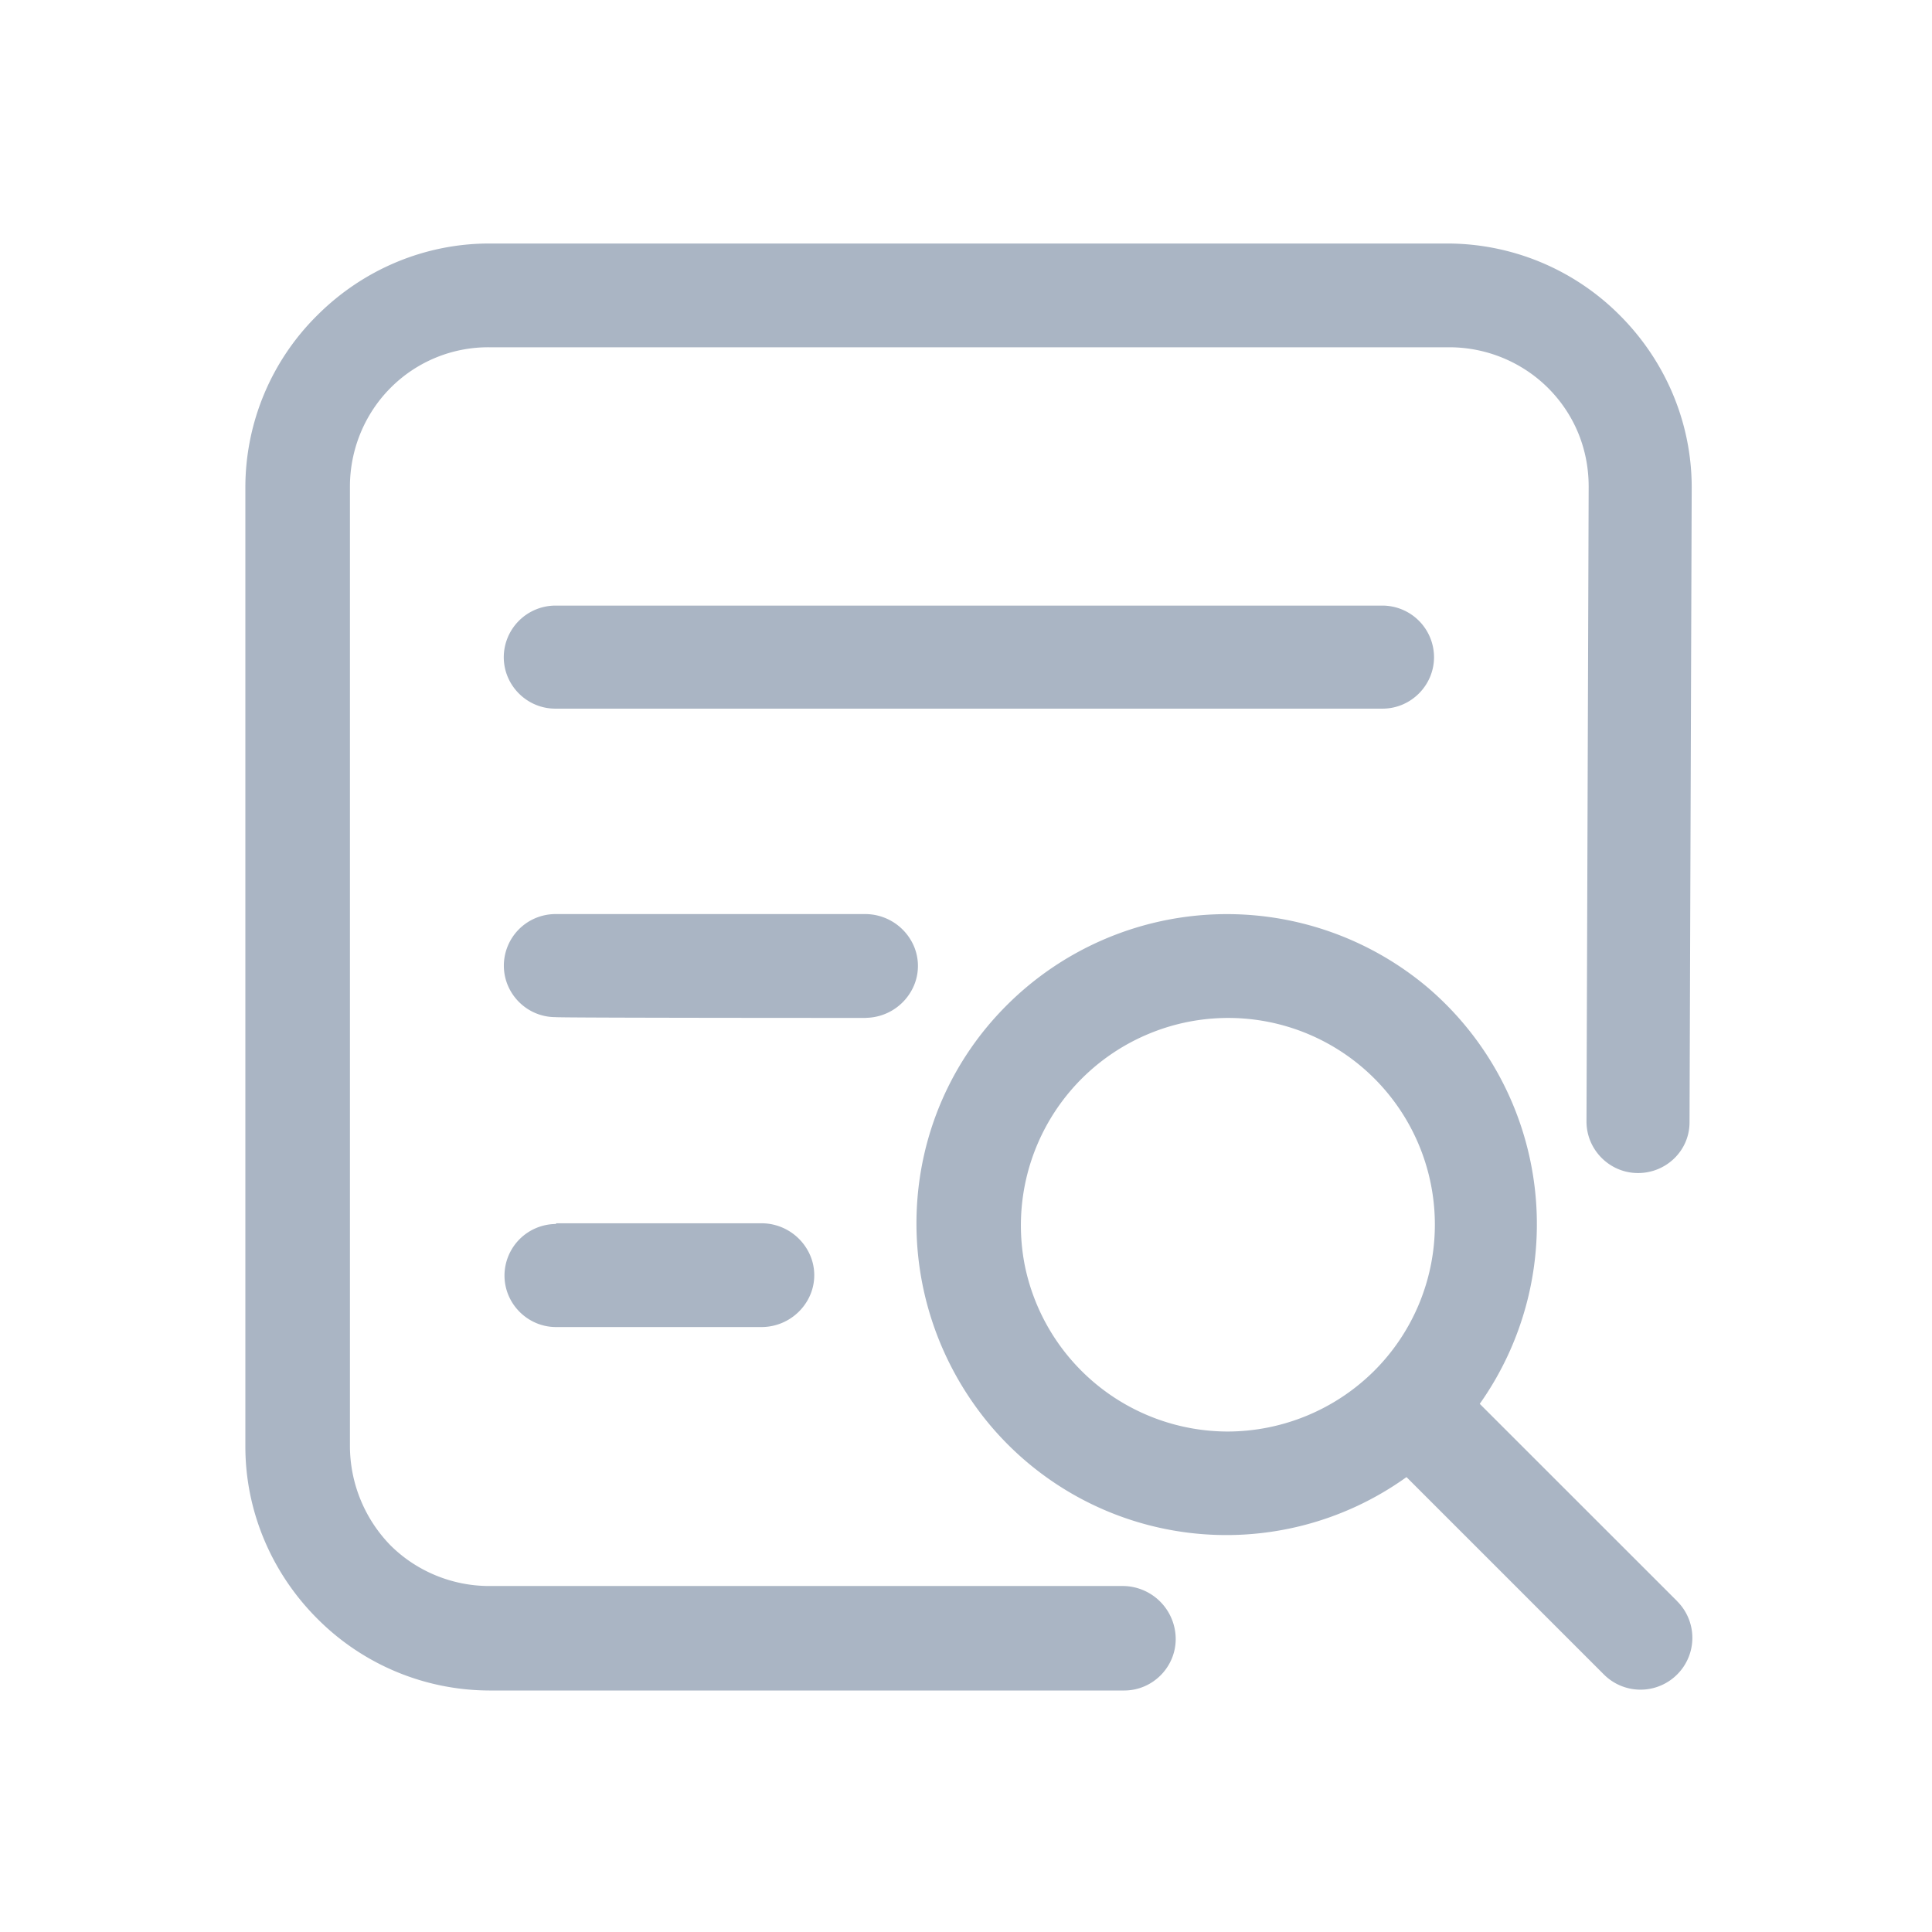 <svg xmlns="http://www.w3.org/2000/svg" width="24" height="24" fill="none" viewBox="0 0 24 24"><path fill="#AAB5C4" d="M13.956 19.702H6.077c-.468 0-.91-.19-1.226-.505a1.772 1.772 0 0 1-.504-1.226V6.045c0-.47.189-.91.504-1.226a1.71 1.71 0 0 1 1.226-.505h11.927c.469 0 .91.19 1.226.505.333.333.505.766.505 1.226l-.027 7.887c0 .352.288.64.64.64.351 0 .64-.279.64-.63l.027-7.888c0-.803-.325-1.569-.893-2.137a3.024 3.024 0 0 0-2.136-.892H6.077c-.802 0-1.568.324-2.136.892a3.008 3.008 0 0 0-.893 2.137V17.97c0 .802.325 1.569.893 2.137A3.024 3.024 0 0 0 6.077 21h7.888c.352 0 .64-.288.64-.64a.66.66 0 0 0-.649-.658"/><path fill="#AAB5C4" d="m20.834 19.89-2.452-2.451a3.865 3.865 0 0 0-.649-5.174 3.869 3.869 0 0 0-5.22.216c-1.424 1.415-1.505 3.678-.216 5.22a3.837 3.837 0 0 0 5.175.648l2.452 2.452a.643.643 0 0 0 .91 0 .642.642 0 0 0 0-.91m-5.58-2.108a2.577 2.577 0 0 1-2.524-2.065 2.577 2.577 0 0 1 1.542-2.876 2.567 2.567 0 0 1 2.794 4.192 2.59 2.59 0 0 1-1.812.749m1.92-8.98c.352 0 .64-.288.64-.64a.642.642 0 0 0-.64-.64H6.898a.643.643 0 0 0-.64.64c0 .352.288.64.64.64zm-6.418 3.841a.659.659 0 0 0 .559-.325.626.626 0 0 0 0-.64.659.659 0 0 0-.56-.324H6.899a.642.642 0 0 0-.64.64c0 .352.288.64.64.64 0 .01 3.858.01 3.858.01m-3.85 2.56a.642.642 0 0 0-.64.64c0 .352.289.64.64.64h2.56a.659.659 0 0 0 .56-.324.626.626 0 0 0 0-.64.659.659 0 0 0-.56-.325h-2.56z"/></svg>